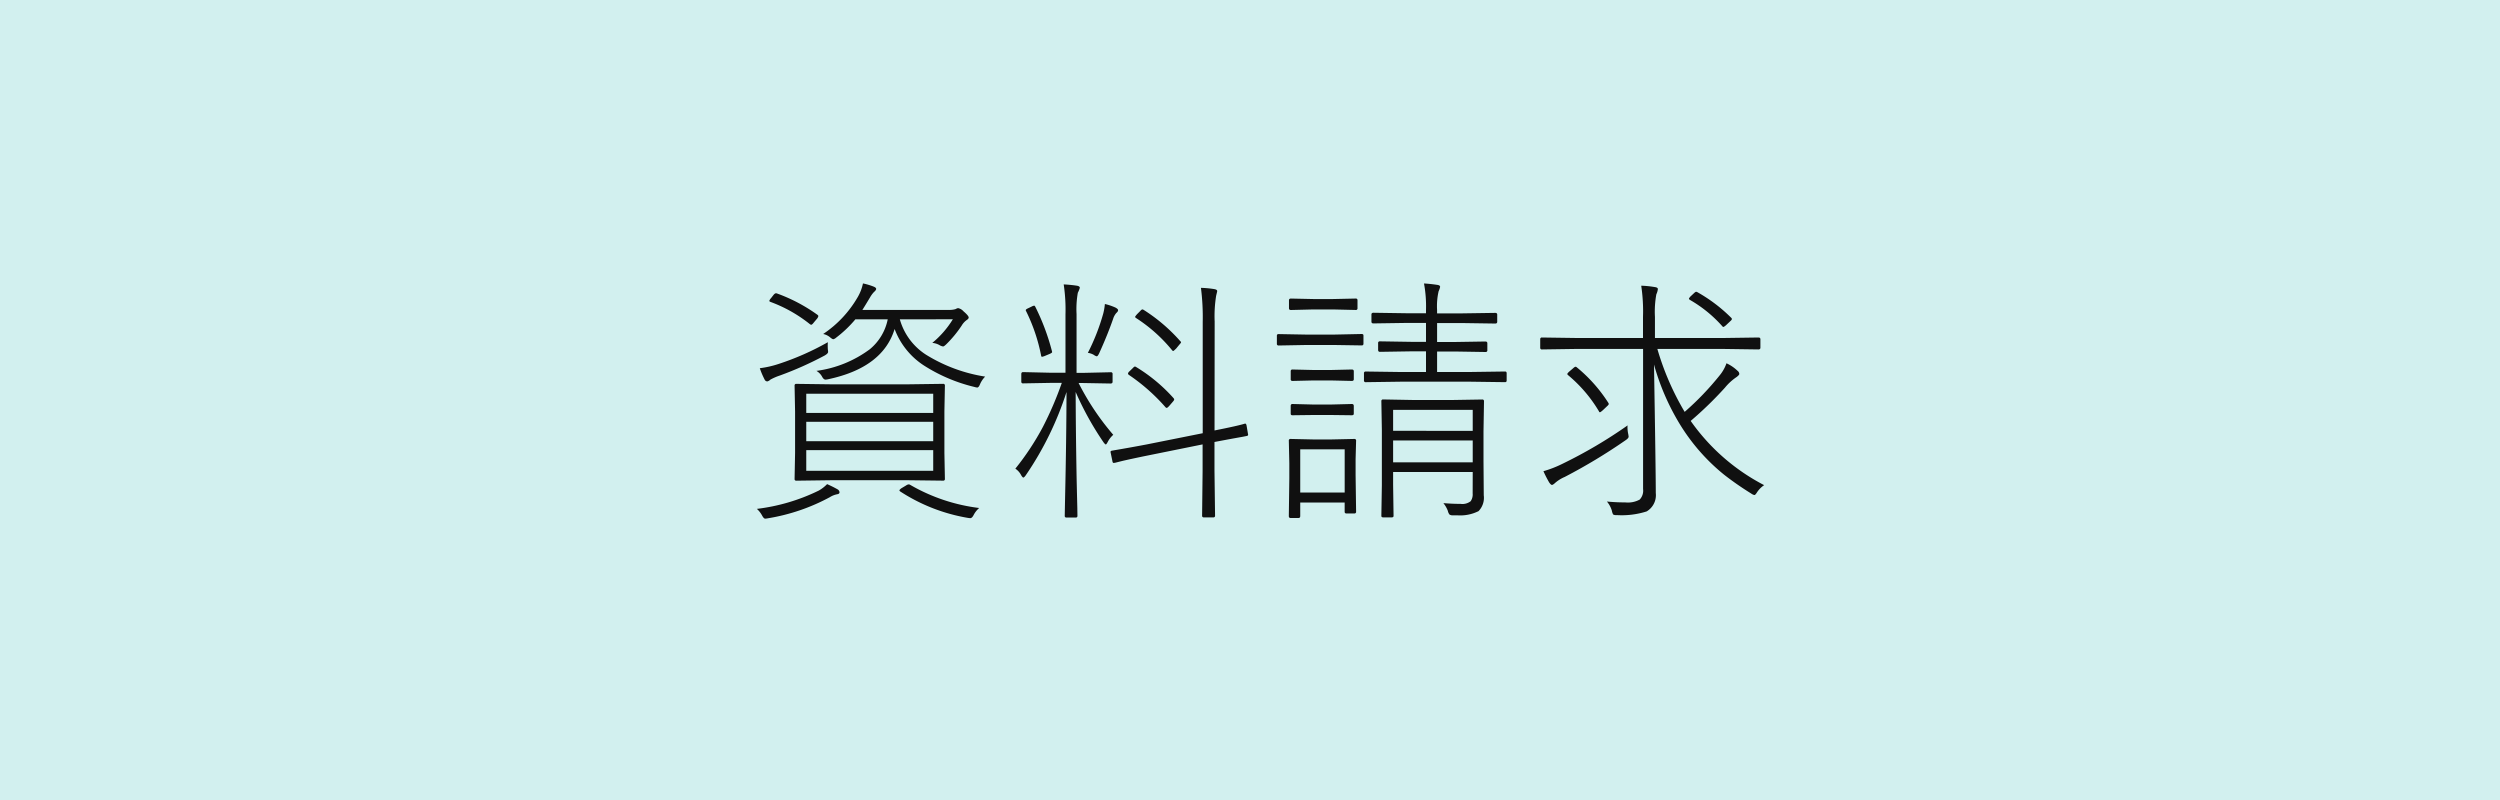 <svg xmlns="http://www.w3.org/2000/svg" width="125" height="40" viewBox="0 0 125 40">
  <g id="Group_966" data-name="Group 966" transform="translate(-2766 -887)">
    <rect id="Rectangle_400" data-name="Rectangle 400" width="125" height="40" transform="translate(2766 887)" fill="#d2f0ef"/>
    <path id="Path_1503" data-name="Path 1503" d="M7.992-9.033A3.093,3.093,0,0,0,9.306-7.262,7.918,7.918,0,0,0,12.257-6.17a1.271,1.271,0,0,0-.248.362q-.07.184-.146.184a.538.538,0,0,1-.127-.025A8.239,8.239,0,0,1,9.191-6.729,3.728,3.728,0,0,1,7.731-8.55q-.59,1.923-3.3,2.507a1.043,1.043,0,0,1-.152.025q-.1,0-.184-.165a.765.765,0,0,0-.273-.273A5.748,5.748,0,0,0,6.487-7.535a2.594,2.594,0,0,0,.9-1.5H5.77a5.929,5.929,0,0,1-.958.914.346.346,0,0,1-.146.083q-.051,0-.184-.114A.769.769,0,0,0,4.158-8.3,5.557,5.557,0,0,0,5.9-10.169a2.257,2.257,0,0,0,.248-.66,3.261,3.261,0,0,1,.533.159q.127.051.127.114T6.7-10.4a1.349,1.349,0,0,0-.2.273q-.3.5-.381.622h4.3a1.138,1.138,0,0,0,.355-.038.445.445,0,0,1,.127-.051.478.478,0,0,1,.273.159q.26.222.26.311,0,.063-.1.127a.894.894,0,0,0-.248.273,5.723,5.723,0,0,1-.755.92q-.127.127-.178.127a.507.507,0,0,1-.184-.07.855.855,0,0,0-.355-.108,4.7,4.7,0,0,0,1.028-1.181ZM4.627-5.783H8.334l1.822-.025a.079.079,0,0,1,.089.089l-.025,1.3v2.063l.025,1.3a.079.079,0,0,1-.089.089L8.334-.99H4.627L2.818-.965a.079.079,0,0,1-.089-.089l.025-1.3V-4.418l-.025-1.3a.079.079,0,0,1,.089-.089ZM3.313-4.354H9.661v-.958H3.313Zm0,.444v.971H9.661V-3.91Zm0,1.416V-1.46H9.661V-2.495Zm1.079-5.4q-.006.1-.006.178t.006.184a1.031,1.031,0,0,1,.013.127q0,.083-.178.184A17.179,17.179,0,0,1,2-6.227a2.854,2.854,0,0,0-.482.209.326.326,0,0,1-.152.089.151.151,0,0,1-.133-.089A4.146,4.146,0,0,1,.99-6.589,5.007,5.007,0,0,0,1.923-6.8,13.5,13.5,0,0,0,4.393-7.89ZM.844.444A9.651,9.651,0,0,0,3.936-.47a1.818,1.818,0,0,0,.419-.324q.3.133.521.26a.189.189,0,0,1,.1.146q0,.083-.114.1a1.061,1.061,0,0,0-.368.146A9.845,9.845,0,0,1,1.4.914a1.071,1.071,0,0,1-.14.019Q1.187.933,1.1.768A1.233,1.233,0,0,0,.844.444ZM11.959.4a1.172,1.172,0,0,0-.273.343q-.083.165-.171.165a1.168,1.168,0,0,1-.152-.019A8.923,8.923,0,0,1,8.023-.419q-.051-.032-.051-.063t.089-.1L8.309-.73a.277.277,0,0,1,.127-.051.161.161,0,0,1,.076.025A9.063,9.063,0,0,0,11.959.4ZM1.536-9.9q-.07-.025-.07-.057a.333.333,0,0,1,.083-.133l.114-.146q.076-.1.14-.1a.2.2,0,0,1,.057.013,8.27,8.27,0,0,1,2,1.054q.057.038.057.076a.3.3,0,0,1-.07.133l-.14.165q-.1.133-.146.133A.154.154,0,0,1,3.485-8.8,7.033,7.033,0,0,0,1.536-9.9ZM16.783-5.4q.006,2.1.051,4.462.013.559.032,1.327.006.362.006.4a.079.079,0,0,1-.089.089h-.457a.079.079,0,0,1-.089-.089q0-.013.019-.978.063-2.825.07-5.211a16.022,16.022,0,0,1-2.038,4.164q-.083.114-.121.114t-.114-.127a.843.843,0,0,0-.286-.317,13.182,13.182,0,0,0,1.384-2.1,17.049,17.049,0,0,0,.939-2.19h-.546l-1.39.025a.079.079,0,0,1-.089-.089v-.375q0-.1.089-.1l1.39.032h.73V-9.28a8.476,8.476,0,0,0-.089-1.5q.343.019.647.063.159.025.159.108a1.315,1.315,0,0,1-.1.248,4.666,4.666,0,0,0-.063,1.066v2.939h.311l1.39-.032a.084.084,0,0,1,.1.1v.375q0,.089-.1.089l-1.39-.025h-.209a12.877,12.877,0,0,0,1.733,2.59,1.2,1.2,0,0,0-.273.349q-.07.133-.1.133t-.108-.1A15.266,15.266,0,0,1,16.783-5.4Zm6.944,1.923q1.155-.229,1.5-.336a.071.071,0,0,1,.032-.006q.051,0,.07.1L25.4-3.3a.174.174,0,0,1,.006.038q0,.051-.083.063l-.19.038q-.565.1-1.409.26v1.435L23.753.781a.079.079,0,0,1-.089.089h-.47a.079.079,0,0,1-.089-.089l.025-2.234V-2.78l-2.7.546q-.787.159-1.333.286-.1.025-.279.07a.474.474,0,0,1-.089.019.267.267,0,0,1-.044.006q-.051,0-.063-.083l-.089-.432a.174.174,0,0,1-.006-.038q0-.051.083-.063.971-.165,1.733-.311l2.793-.559V-8.893a11.56,11.56,0,0,0-.089-1.714,4.757,4.757,0,0,1,.673.063q.14.025.14.1,0,.019-.051.222a6.384,6.384,0,0,0-.076,1.3ZM17.393-7.357a10.555,10.555,0,0,0,.768-1.961,2.848,2.848,0,0,0,.083-.482,2.847,2.847,0,0,1,.527.178q.133.07.133.133t-.089.14a.821.821,0,0,0-.159.292q-.286.819-.7,1.727-.07.146-.121.146a.39.39,0,0,1-.14-.07A.807.807,0,0,0,17.393-7.357ZM14.3-9.452a.1.1,0,0,1-.013-.038q0-.044.127-.1l.171-.083a.427.427,0,0,1,.121-.044q.032,0,.063.063A11.292,11.292,0,0,1,15.6-7.433a.174.174,0,0,1,.006.038q0,.044-.178.114l-.152.063a.726.726,0,0,1-.171.057q-.044,0-.051-.07A8.79,8.79,0,0,0,14.3-9.452Zm5.5.349q-.044-.025-.044-.051t.1-.14l.159-.159q.063-.076.108-.076a.158.158,0,0,1,.063.025,8.506,8.506,0,0,1,1.828,1.562q.038.032.038.057t-.076.108l-.165.2q-.127.127-.152.127T21.595-7.5A7.711,7.711,0,0,0,19.8-9.1Zm-.349,2.85q-.051-.032-.051-.063a.173.173,0,0,1,.063-.108l.184-.178q.063-.07.1-.07a.123.123,0,0,1,.063.025A8.216,8.216,0,0,1,21.671-5.1a.128.128,0,0,1,.038.076q0,.038-.076.121l-.159.184q-.1.114-.14.114a.1.1,0,0,1-.063-.038A9.492,9.492,0,0,0,19.449-6.252ZM28.012.127V.8q0,.1-.089.1H27.53q-.089,0-.089-.1l.025-1.879v-.768l-.025-1.117a.079.079,0,0,1,.089-.089l1.117.025h.939l1.13-.025a.079.079,0,0,1,.089.089l-.025.914v.813L30.805.584a.079.079,0,0,1-.089.089h-.394a.079.079,0,0,1-.089-.089V.127Zm0-.5h2.222V-2.533H28.012ZM34.3-6.4V-7.433h-.743l-1.562.025q-.089,0-.089-.1v-.336a.079.079,0,0,1,.089-.089l1.562.025H34.3v-.946h-.952l-1.676.025q-.1,0-.1-.089v-.355q0-.089.1-.089l1.676.025H34.3V-9.5a6.265,6.265,0,0,0-.1-1.327q.317.019.66.07.146.019.146.1a.986.986,0,0,1-.076.222,3.38,3.38,0,0,0-.076.933v.171h1.231l1.676-.025q.1,0,.1.089v.355q0,.089-.1.089l-1.676-.025H34.855V-7.9h.87l1.542-.025q.1,0,.1.089V-7.5a.084.084,0,0,1-.1.1l-1.542-.025h-.87V-6.4H36.48l1.777-.025q.076,0,.076.089v.355q0,.089-.076.089L36.48-5.916H33.071l-1.784.025a.079.079,0,0,1-.089-.089v-.355a.079.079,0,0,1,.089-.089l1.784.025Zm2.336,5h-3.98v.635L32.678.793q0,.076-.089.076h-.432q-.089,0-.089-.076l.025-1.536V-3.485l-.025-1.454a.079.079,0,0,1,.089-.089L33.681-5H35.6l1.511-.025a.079.079,0,0,1,.089.089l-.025,1.5v1.485l.013,1.714a.957.957,0,0,1-.26.793,2.036,2.036,0,0,1-1.073.209h-.19a.3.3,0,0,1-.19-.038.437.437,0,0,1-.083-.184,1.429,1.429,0,0,0-.222-.387q.457.038.863.038a.671.671,0,0,0,.5-.133.594.594,0,0,0,.1-.387Zm0-.482V-2.977h-3.98v1.092Zm0-1.574V-4.507h-3.98v1.047ZM28.679-4.773h.857L30.589-4.8q.1,0,.1.1v.387q0,.076-.1.076l-1.054-.013h-.857l-1.054.013q-.089,0-.089-.076V-4.7q0-.1.089-.1Zm0-1.727h.857l1.054-.025q.1,0,.1.089v.394q0,.089-.1.089l-1.054-.025h-.857l-1.054.025a.079.079,0,0,1-.089-.089v-.394a.079.079,0,0,1,.089-.089Zm-.013-3.548h.984l1.136-.025a.079.079,0,0,1,.089.089v.394a.079.079,0,0,1-.089.089L29.65-9.528h-.984L27.549-9.5q-.1,0-.1-.089v-.394q0-.089.1-.089Zm-.381,1.777h1.447L31.084-8.3q.089,0,.089.076v.406a.079.079,0,0,1-.089.089L29.732-7.75H28.285l-1.352.025a.079.079,0,0,1-.089-.089V-8.22q0-.076.089-.076Zm17.583.717a13.538,13.538,0,0,0,1.365,3.148A14.229,14.229,0,0,0,49-6.252a1.947,1.947,0,0,0,.324-.584,2,2,0,0,1,.552.375.213.213,0,0,1,.089.159q0,.051-.133.152a2.678,2.678,0,0,0-.584.533,18.412,18.412,0,0,1-1.714,1.663A10.245,10.245,0,0,0,51.207-.743a1.291,1.291,0,0,0-.362.368q-.076.127-.127.127a.431.431,0,0,1-.159-.076,15.268,15.268,0,0,1-1.352-.939,9.855,9.855,0,0,1-2.234-2.558A11.813,11.813,0,0,1,45.7-6.773q.089,5.364.089,6.424a.943.943,0,0,1-.457.92,4.08,4.08,0,0,1-1.492.184.314.314,0,0,1-.184-.032.652.652,0,0,1-.063-.19,1.275,1.275,0,0,0-.248-.457,8.818,8.818,0,0,0,.914.044,1.236,1.236,0,0,0,.724-.14.643.643,0,0,0,.171-.527V-7.554h-3.3L40.1-7.528a.079.079,0,0,1-.089-.089v-.419a.079.079,0,0,1,.089-.089L41.85-8.1h3.3V-9.153a8.678,8.678,0,0,0-.089-1.562,4.83,4.83,0,0,1,.686.07q.146.019.146.1a.82.82,0,0,1-.076.26,4.845,4.845,0,0,0-.07,1.13V-8.1h3.421l1.752-.025q.1,0,.1.089v.419q0,.089-.1.089l-1.752-.025Zm2.012-2.831a7.8,7.8,0,0,1,1.676,1.27.1.1,0,0,1,.038.063q0,.044-.076.108l-.222.209q-.1.083-.127.083T49.105-8.7a6.481,6.481,0,0,0-1.6-1.3q-.057-.038-.057-.063t.07-.108l.19-.178q.07-.063.1-.063A.2.2,0,0,1,47.88-10.385Zm-3.5,6.652a.871.871,0,0,0-.006.108,1.749,1.749,0,0,0,.032.3,1.17,1.17,0,0,1,.025.159q0,.076-.152.178a27.9,27.9,0,0,1-3.041,1.834,1.816,1.816,0,0,0-.482.3q-.108.1-.159.1t-.14-.127a6.094,6.094,0,0,1-.286-.559,5.546,5.546,0,0,0,.92-.355A23.375,23.375,0,0,0,44.383-3.732ZM41.825-6.646a7.524,7.524,0,0,1,1.581,1.771.175.175,0,0,1,.032.07q0,.044-.083.114l-.2.19q-.127.114-.159.114t-.051-.051a6.98,6.98,0,0,0-1.536-1.8q-.044-.038-.044-.063t.083-.108l.209-.178q.083-.076.121-.076A.109.109,0,0,1,41.825-6.646Z" transform="translate(2803 912)" fill="#101010"/>
  </g>
</svg>
